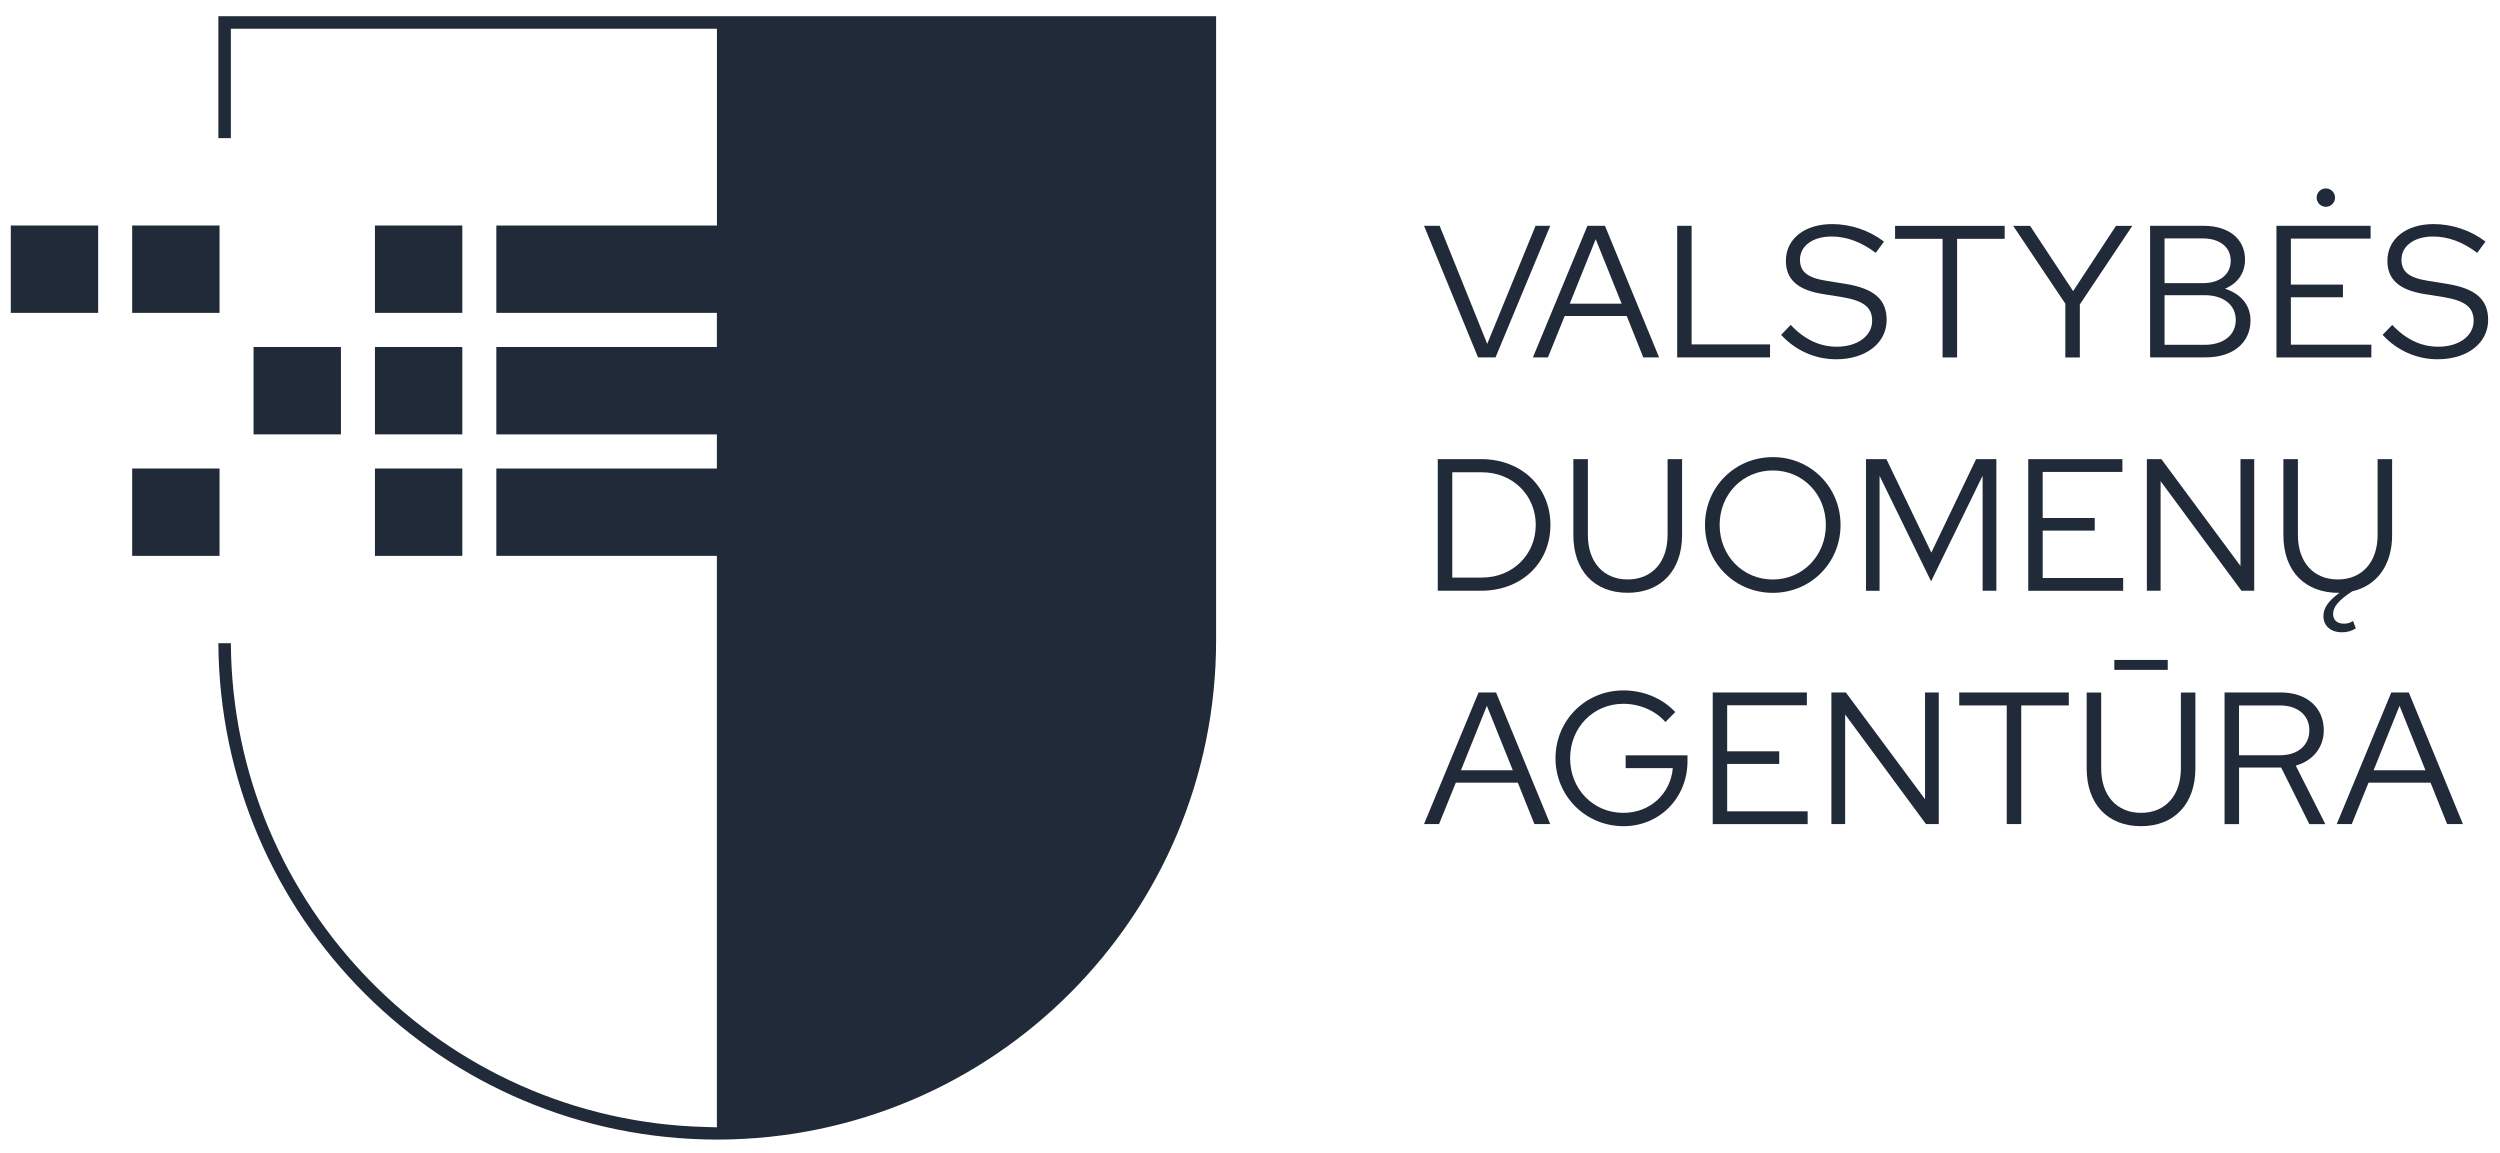 <?xml version="1.0" encoding="utf-8"?>
<!-- Generator: Adobe Illustrator 27.1.1, SVG Export Plug-In . SVG Version: 6.00 Build 0)  -->
<svg version="1.1" id="Layer_1" xmlns="http://www.w3.org/2000/svg" xmlns:xlink="http://www.w3.org/1999/xlink" x="0px" y="0px"
	 viewBox="0 0 424.06 195.52" style="enable-background:new 0 0 424.06 195.52;" xml:space="preserve">
<style type="text/css">
	.st0{fill:#202A38;}
</style>
<g>
	<g>
		<g>
			<path class="st0" d="M241.55,38.3h2.65l8.07,20.03l8.2-20.03h2.49l-9.28,22.32h-2.97L241.55,38.3z"/>
			<path class="st0" d="M269.27,38.3h2.97l9.18,22.32h-2.68l-2.81-7.02h-10.52l-2.84,7.02h-2.55L269.27,38.3z M275.07,51.51
				l-4.4-10.94l-4.4,10.94H275.07z"/>
			<path class="st0" d="M284.48,38.3h2.46v20.12h13.3v2.2h-15.75V38.3z"/>
			<path class="st0" d="M302.12,56.8l1.63-1.69c2.3,2.46,4.91,3.7,7.81,3.7c3.51,0,6-1.82,6-4.4c0-2.3-1.47-3.41-5.13-4.02
				l-3.22-0.51c-4.31-0.7-6.28-2.49-6.28-5.65c0-3.7,3.16-6.22,7.84-6.22c3.12,0,6.28,1.05,8.8,2.97l-1.4,1.91
				c-2.46-1.85-4.94-2.77-7.49-2.77c-3.19,0-5.36,1.59-5.36,3.92c0,2.07,1.28,3.09,4.53,3.6l3.19,0.51c4.88,0.8,6.98,2.65,6.98,6.12
				c0,3.92-3.51,6.67-8.55,6.67C307.93,60.95,304.58,59.48,302.12,56.8z"/>
			<path class="st0" d="M329.52,40.51h-8.07v-2.2h18.59v2.2h-8.07v20.12h-2.46V40.51z"/>
			<path class="st0" d="M350.35,51.54l-8.87-13.23h2.87l7.3,11.07l7.27-11.07h2.77l-8.9,13.33v8.99h-2.46V51.54z"/>
			<path class="st0" d="M364.7,38.3h9.06c4.31,0,7.05,2.23,7.05,5.74c0,2.3-1.28,4.05-3.41,4.94c2.68,0.83,4.34,2.77,4.34,5.36
				c0,3.83-3,6.28-7.59,6.28h-9.44V38.3z M373.63,48.03c2.9,0,4.75-1.47,4.75-3.8c0-2.33-1.85-3.79-4.75-3.79h-6.47v7.59H373.63z
				 M373.95,58.49c3.22,0,5.29-1.66,5.29-4.21s-2.07-4.21-5.29-4.21h-6.79v8.42H373.95z"/>
			<path class="st0" d="M386.13,38.3h15.98v2.17h-13.52v7.81h8.83v2.14h-8.83v8.04h13.65v2.17h-16.1V38.3z M392.96,33.52
				c0-0.86,0.7-1.56,1.56-1.56s1.56,0.7,1.56,1.56c0,0.86-0.7,1.56-1.56,1.56S392.96,34.38,392.96,33.52z"/>
			<path class="st0" d="M404.15,56.8l1.63-1.69c2.3,2.46,4.91,3.7,7.81,3.7c3.51,0,6-1.82,6-4.4c0-2.3-1.47-3.41-5.13-4.02
				l-3.22-0.51c-4.31-0.7-6.28-2.49-6.28-5.65c0-3.7,3.16-6.22,7.84-6.22c3.12,0,6.28,1.05,8.8,2.97l-1.4,1.91
				c-2.46-1.85-4.94-2.77-7.49-2.77c-3.19,0-5.36,1.59-5.36,3.92c0,2.07,1.28,3.09,4.53,3.6l3.19,0.51c4.88,0.8,6.98,2.65,6.98,6.12
				c0,3.92-3.51,6.67-8.55,6.67C409.96,60.95,406.61,59.48,404.15,56.8z"/>
			<path class="st0" d="M243.88,77.88h7.37c6.79,0,11.74,4.69,11.74,11.16c0,6.47-4.91,11.16-11.74,11.16h-7.37V77.88z
				 M251.38,97.97c5.17,0,9.12-3.86,9.12-8.93c0-5.07-3.95-8.93-9.12-8.93h-5.04v17.86H251.38z"/>
			<path class="st0" d="M266.88,90.77V77.88h2.46v12.88c0,4.59,2.65,7.53,6.76,7.53s6.76-2.93,6.76-7.53V77.88h2.46v12.88
				c0,6-3.57,9.79-9.22,9.79C270.42,100.56,266.88,96.79,266.88,90.77z"/>
			<path class="st0" d="M289.21,89.05c0-6.44,5.07-11.51,11.51-11.51c6.41,0,11.48,5.07,11.48,11.51c0,6.44-5.07,11.51-11.48,11.51
				C294.28,100.56,289.21,95.49,289.21,89.05z M309.71,89.05c0-5.23-3.92-9.25-8.99-9.25c-5.1,0-9.03,4.02-9.03,9.25
				c0,5.2,3.92,9.25,9.03,9.25C305.79,98.29,309.71,94.24,309.71,89.05z"/>
			<path class="st0" d="M316.54,77.88h3.44l7.62,15.85l7.59-15.85h3.44v22.32h-2.33V80.69l-8.74,17.92l-8.74-17.89v19.49h-2.3V77.88
				z"/>
			<path class="st0" d="M344.03,77.88h15.98v2.17h-13.52v7.81h8.83V90h-8.83v8.04h13.65v2.17h-16.1V77.88z"/>
			<path class="st0" d="M364.16,77.88h2.46L380.04,96V77.88h2.33v22.32h-2.17l-13.71-18.59v18.59h-2.33V77.88z"/>
			<path class="st0" d="M394.11,104.51c0-1.37,0.8-2.55,2.71-3.95c-5.77,0.06-9.5-3.6-9.5-9.79V77.88h2.46v12.88
				c0,4.59,2.65,7.53,6.76,7.53s6.76-2.93,6.76-7.53V77.88h2.46v12.88c0,5.07-2.55,8.58-6.76,9.54c-2.23,1.44-3.25,2.62-3.25,3.83
				c0,1.05,0.67,1.66,1.85,1.66c0.54,0,1.08-0.13,1.53-0.45l0.48,1.24c-0.7,0.45-1.47,0.67-2.36,0.67
				C395.35,107.25,394.11,106.17,394.11,104.51z"/>
			<path class="st0" d="M250.8,117.46h2.97l9.18,22.32h-2.68l-2.81-7.02h-10.52l-2.84,7.02h-2.55L250.8,117.46z M256.61,130.66
				l-4.4-10.94l-4.4,10.94H256.61z"/>
			<path class="st0" d="M263.85,128.62c0-6.41,5.07-11.51,11.51-11.51c3.44,0,6.63,1.34,8.8,3.67l-1.66,1.69
				c-1.72-1.95-4.4-3.09-7.14-3.09c-5.1,0-9.03,4.02-9.03,9.25c0,5.23,3.92,9.25,9.03,9.25c4.53,0,8-3.22,8.39-7.59h-8v-2.17h10.49
				v0.99c0,6.22-4.72,11.03-10.84,11.03C268.95,140.14,263.85,135.03,263.85,128.62z"/>
			<path class="st0" d="M290.51,117.46h15.98v2.17h-13.52v7.81h8.83v2.14h-8.83v8.04h13.65v2.17h-16.1V117.46z"/>
			<path class="st0" d="M310.64,117.46h2.46l13.43,18.11v-18.11h2.33v22.32h-2.17l-13.71-18.59v18.59h-2.33V117.46z"/>
			<path class="st0" d="M340.4,119.66h-8.07v-2.2h18.59v2.2h-8.07v20.12h-2.46V119.66z"/>
			<path class="st0" d="M353.95,130.35v-12.88h2.46v12.88c0,4.59,2.65,7.53,6.76,7.53s6.76-2.93,6.76-7.53v-12.88h2.46v12.88
				c0,6-3.57,9.79-9.22,9.79C357.49,140.14,353.95,136.37,353.95,130.35z M358.64,111.94h9.06v1.69h-9.06V111.94z"/>
			<path class="st0" d="M377.33,117.46h9.57c4.37,0,7.27,2.55,7.27,6.41c0,2.93-1.85,5.17-4.75,6l5.01,9.92h-2.71l-4.78-9.6h-7.14
				v9.6h-2.46V117.46z M386.74,128.11c3,0,4.98-1.66,4.98-4.24c0-2.55-1.98-4.21-4.98-4.21h-6.95v8.45H386.74z"/>
			<path class="st0" d="M405.62,117.46h2.97l9.18,22.32h-2.68l-2.81-7.02h-10.52l-2.84,7.02h-2.55L405.62,117.46z M411.42,130.66
				l-4.4-10.94l-4.4,10.94H411.42z"/>
		</g>
	</g>
	<g>
		<path class="st0" d="M37.04,23.43h2.12V4.87h82.45v33.38H84.19v14.82h37.41v5.79H84.19v14.82h37.41v5.79H84.19v14.82h37.41v96.93
			l-1.99-0.06v0c-44.39-1.12-80.18-37.46-80.45-82.06h-2.12c0.27,46.51,38,84.13,84.55,84.2v0c0.02,0,0.04,0,0.06,0
			c0.02,0,0.04,0,0.06,0v0c46.72-0.07,84.57-37.96,84.57-84.69V2.75H37.04V23.43z"/>
		<rect x="63.6" y="38.25" class="st0" width="14.82" height="14.82"/>
		<rect x="22.42" y="38.25" class="st0" width="14.82" height="14.82"/>
		<rect x="22.42" y="79.47" class="st0" width="14.82" height="14.82"/>
		<rect x="1.83" y="38.25" class="st0" width="14.82" height="14.82"/>
		<rect x="63.6" y="58.86" class="st0" width="14.82" height="14.82"/>
		<rect x="43.01" y="58.86" class="st0" width="14.82" height="14.82"/>
		<rect x="63.6" y="79.47" class="st0" width="14.82" height="14.82"/>
	</g>
</g>
</svg>
